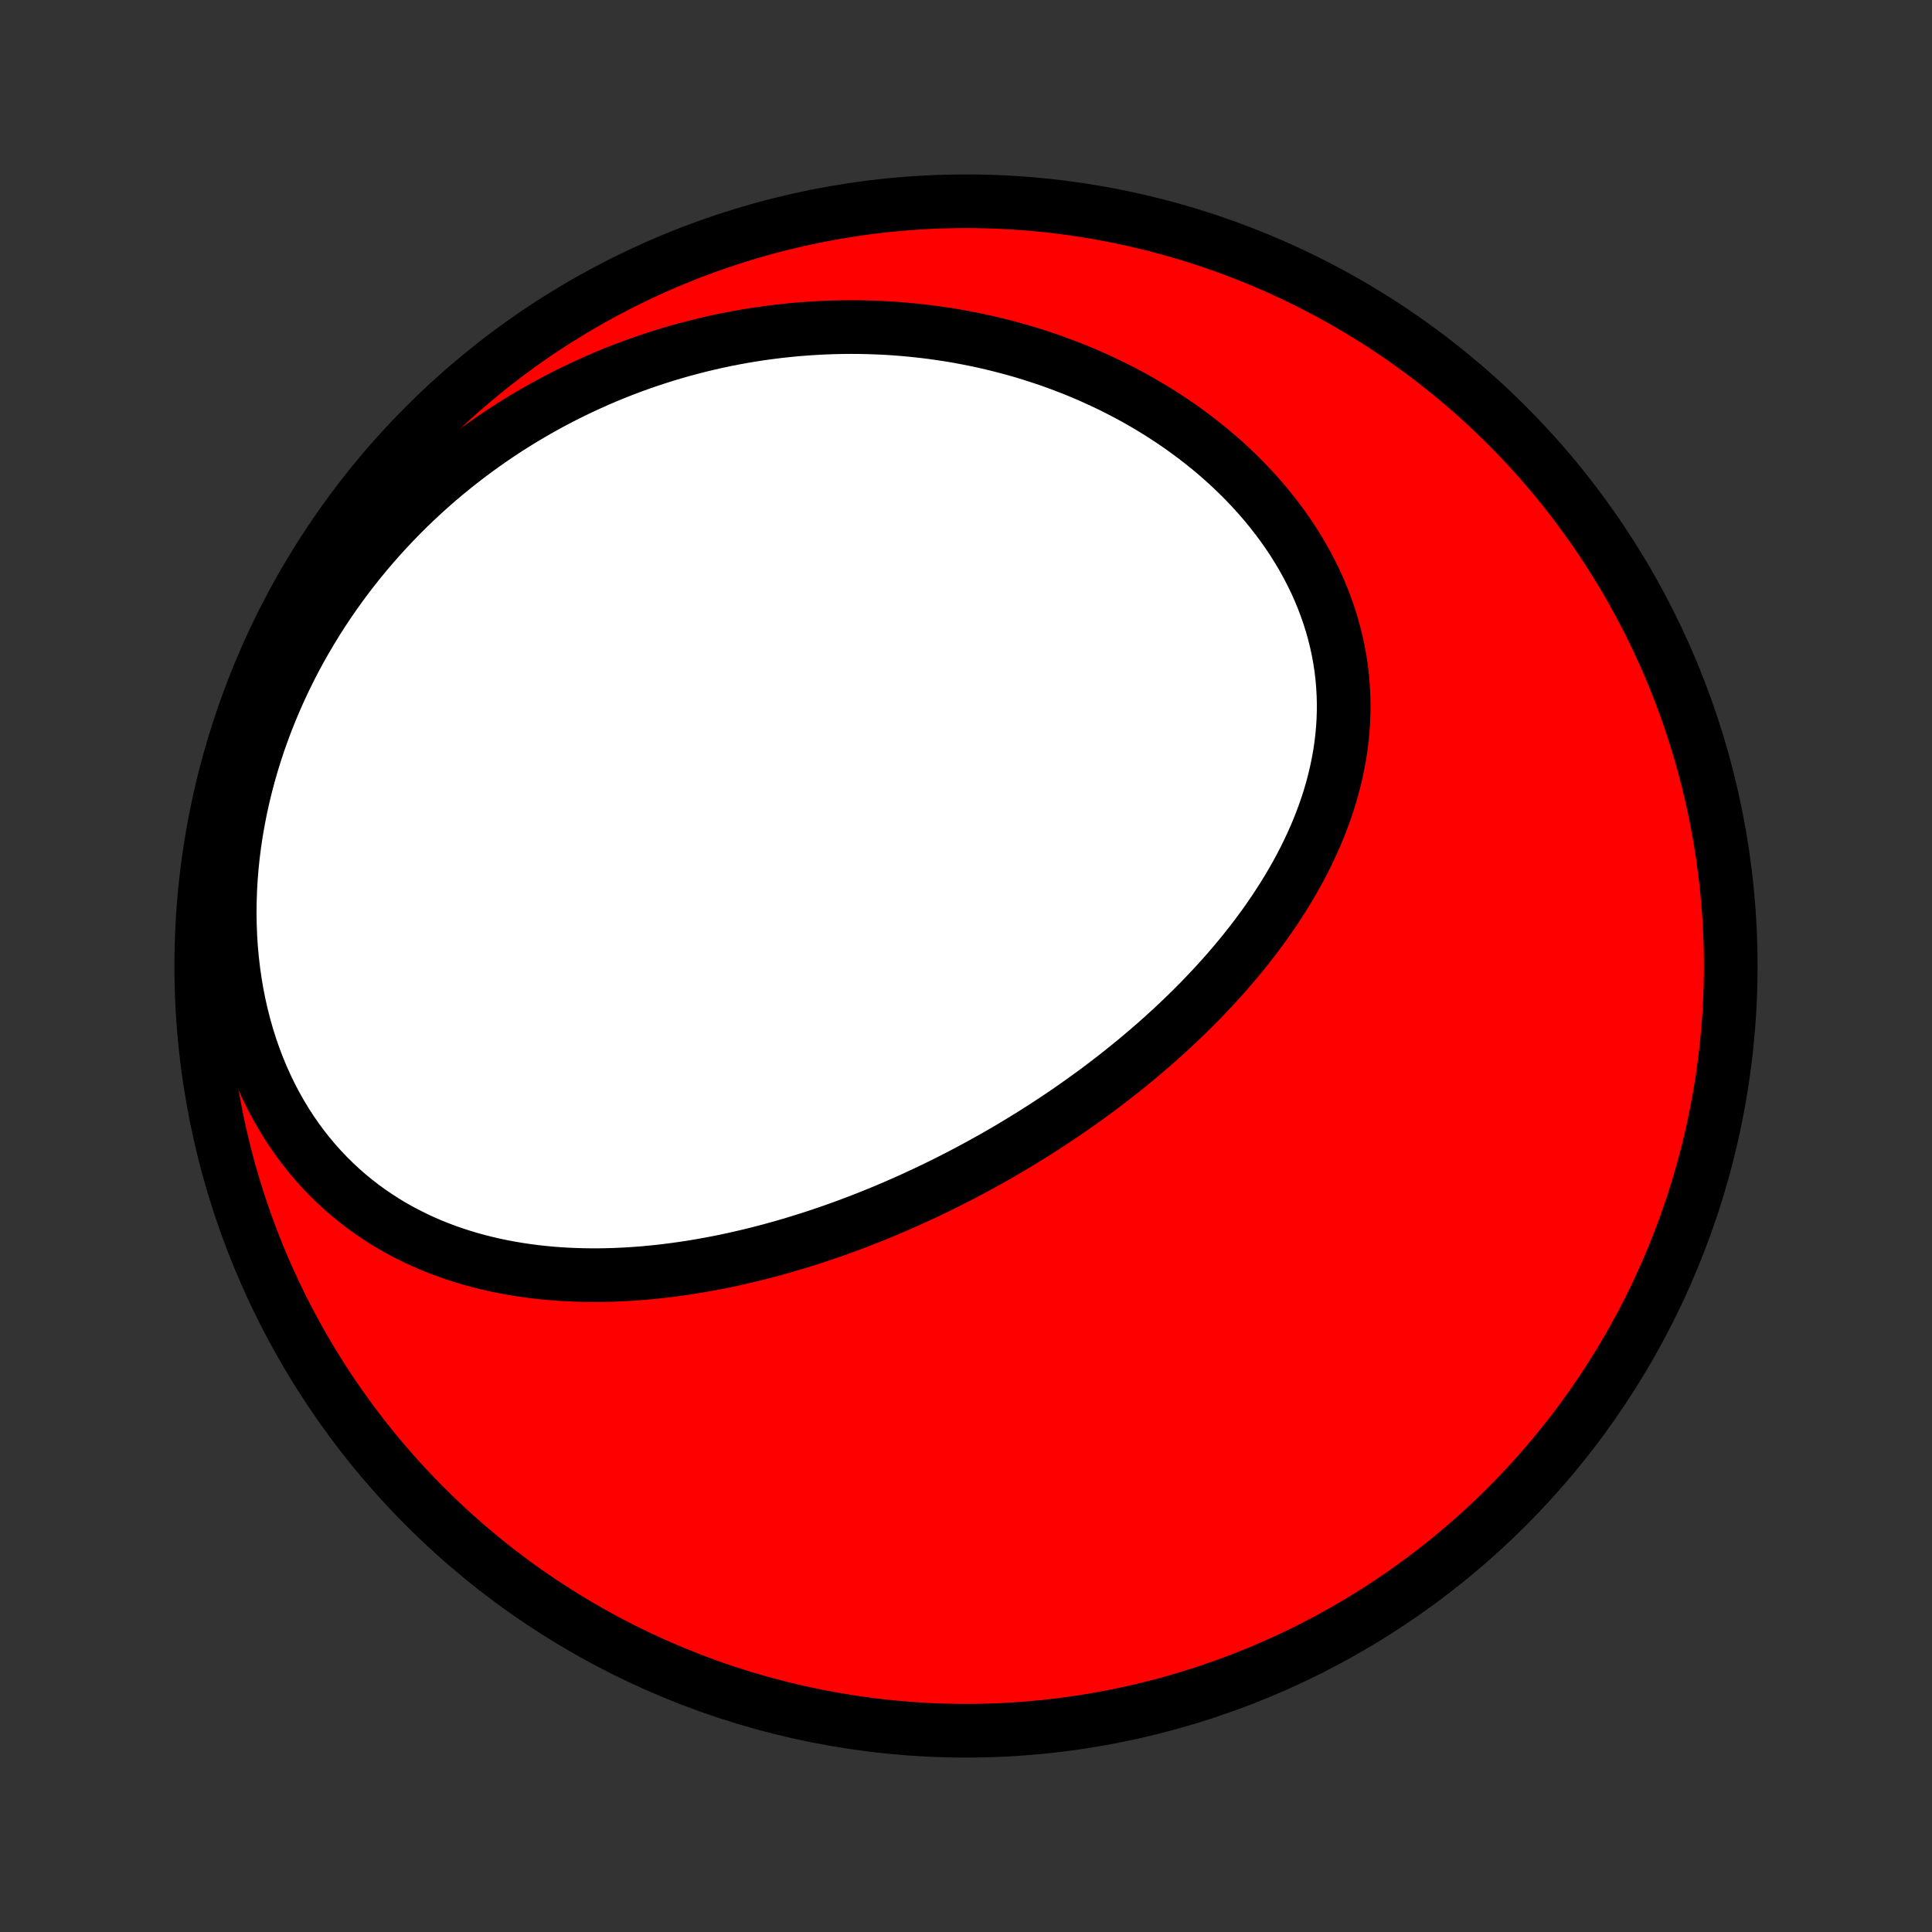 <?xml version="1.0" encoding="utf-8" standalone="no"?>
<!DOCTYPE svg PUBLIC "-//W3C//DTD SVG 1.1//EN"
  "http://www.w3.org/Graphics/SVG/1.1/DTD/svg11.dtd">
<!-- Created with matplotlib (http://matplotlib.org/) -->
<svg height="72pt" version="1.1" viewBox="0 0 72 72" width="72pt" xmlns="http://www.w3.org/2000/svg" xmlns:xlink="http://www.w3.org/1999/xlink">
 <rect x="0" y="0" width="72" height="72" fill="#333333" stroke="none"/>
 <defs>
  <style type="text/css">
*{stroke-linecap:butt;stroke-linejoin:round;}
  </style>
 </defs>
 <g id="figure_1">
  <g id="patch_1">
   <path d="
M0 72
L72 72
L72 0
L0 0
z
" style="fill:none;"/>
  </g>
  <g id="axes_1">
   <g id="PatchCollection_1">
    <defs>
     <path d="
M36 -7.5
C43.558 -7.5 50.808 -10.503 56.153 -15.848
C61.497 -21.192 64.5 -28.442 64.5 -36
C64.5 -43.558 61.497 -50.808 56.153 -56.153
C50.808 -61.497 43.558 -64.5 36 -64.5
C28.442 -64.5 21.192 -61.497 15.848 -56.153
C10.503 -50.808 7.5 -43.558 7.5 -36
C7.5 -28.442 10.503 -21.192 15.848 -15.848
C21.192 -10.503 28.442 -7.5 36 -7.5
z
" id="C0_0_a811fe30f3"/>
     <path d="
M34.456 -27.532
L34.697 -27.647
L34.938 -27.763
L35.179 -27.881
L35.418 -28.002
L35.657 -28.123
L35.896 -28.247
L36.134 -28.373
L36.371 -28.5
L36.608 -28.629
L36.845 -28.761
L37.081 -28.893
L37.316 -29.029
L37.551 -29.165
L37.785 -29.304
L38.019 -29.445
L38.253 -29.588
L38.486 -29.733
L38.718 -29.88
L38.95 -30.029
L39.182 -30.18
L39.413 -30.333
L39.644 -30.489
L39.874 -30.646
L40.103 -30.806
L40.332 -30.968
L40.561 -31.133
L40.789 -31.299
L41.017 -31.468
L41.243 -31.64
L41.47 -31.814
L41.695 -31.99
L41.92 -32.169
L42.144 -32.35
L42.368 -32.534
L42.59 -32.721
L42.812 -32.91
L43.033 -33.102
L43.253 -33.296
L43.472 -33.494
L43.69 -33.694
L43.906 -33.897
L44.122 -34.102
L44.336 -34.311
L44.548 -34.523
L44.76 -34.737
L44.969 -34.955
L45.177 -35.175
L45.383 -35.399
L45.587 -35.625
L45.789 -35.855
L45.989 -36.088
L46.186 -36.324
L46.381 -36.563
L46.573 -36.806
L46.763 -37.051
L46.949 -37.3
L47.133 -37.552
L47.313 -37.808
L47.489 -38.066
L47.662 -38.328
L47.831 -38.593
L47.996 -38.861
L48.156 -39.133
L48.312 -39.407
L48.463 -39.685
L48.609 -39.966
L48.749 -40.25
L48.884 -40.537
L49.014 -40.827
L49.137 -41.12
L49.253 -41.416
L49.364 -41.715
L49.467 -42.016
L49.563 -42.32
L49.651 -42.627
L49.732 -42.936
L49.805 -43.247
L49.87 -43.561
L49.927 -43.876
L49.974 -44.194
L50.013 -44.513
L50.043 -44.834
L50.063 -45.156
L50.074 -45.479
L50.075 -45.803
L50.066 -46.128
L50.047 -46.454
L50.019 -46.779
L49.98 -47.105
L49.931 -47.431
L49.871 -47.757
L49.801 -48.081
L49.721 -48.405
L49.631 -48.728
L49.53 -49.049
L49.419 -49.369
L49.299 -49.686
L49.168 -50.002
L49.028 -50.315
L48.877 -50.625
L48.718 -50.932
L48.549 -51.236
L48.371 -51.537
L48.185 -51.834
L47.989 -52.127
L47.786 -52.416
L47.574 -52.7
L47.355 -52.98
L47.128 -53.256
L46.894 -53.527
L46.652 -53.792
L46.405 -54.053
L46.15 -54.308
L45.89 -54.558
L45.624 -54.803
L45.352 -55.042
L45.075 -55.275
L44.792 -55.502
L44.506 -55.724
L44.214 -55.94
L43.919 -56.15
L43.619 -56.353
L43.316 -56.551
L43.009 -56.743
L42.699 -56.928
L42.386 -57.108
L42.069 -57.282
L41.751 -57.449
L41.43 -57.611
L41.106 -57.766
L40.781 -57.915
L40.454 -58.059
L40.125 -58.196
L39.794 -58.327
L39.462 -58.453
L39.129 -58.573
L38.794 -58.686
L38.459 -58.794
L38.123 -58.897
L37.786 -58.993
L37.448 -59.084
L37.11 -59.169
L36.772 -59.249
L36.433 -59.324
L36.093 -59.392
L35.754 -59.456
L35.415 -59.514
L35.075 -59.566
L34.736 -59.614
L34.397 -59.656
L34.058 -59.693
L33.719 -59.725
L33.381 -59.752
L33.042 -59.774
L32.705 -59.79
L32.367 -59.802
L32.031 -59.809
L31.694 -59.811
L31.358 -59.808
L31.023 -59.8
L30.689 -59.788
L30.355 -59.77
L30.021 -59.748
L29.689 -59.722
L29.357 -59.69
L29.026 -59.654
L28.695 -59.613
L28.365 -59.568
L28.037 -59.518
L27.708 -59.463
L27.381 -59.404
L27.055 -59.34
L26.729 -59.272
L26.404 -59.198
L26.081 -59.121
L25.758 -59.038
L25.436 -58.952
L25.114 -58.86
L24.794 -58.764
L24.475 -58.663
L24.157 -58.558
L23.84 -58.448
L23.523 -58.333
L23.208 -58.214
L22.894 -58.089
L22.581 -57.961
L22.269 -57.827
L21.959 -57.688
L21.649 -57.545
L21.341 -57.397
L21.034 -57.244
L20.728 -57.086
L20.423 -56.923
L20.12 -56.755
L19.819 -56.582
L19.518 -56.404
L19.22 -56.221
L18.922 -56.033
L18.627 -55.839
L18.333 -55.64
L18.041 -55.436
L17.751 -55.227
L17.462 -55.012
L17.176 -54.792
L16.891 -54.566
L16.609 -54.335
L16.329 -54.099
L16.051 -53.856
L15.776 -53.608
L15.503 -53.355
L15.233 -53.096
L14.966 -52.831
L14.702 -52.56
L14.44 -52.283
L14.182 -52.001
L13.927 -51.713
L13.676 -51.419
L13.428 -51.119
L13.184 -50.813
L12.943 -50.501
L12.707 -50.183
L12.475 -49.86
L12.248 -49.531
L12.025 -49.196
L11.807 -48.855
L11.595 -48.508
L11.387 -48.156
L11.185 -47.798
L10.988 -47.435
L10.798 -47.066
L10.613 -46.692
L10.435 -46.312
L10.264 -45.928
L10.099 -45.539
L9.941 -45.145
L9.791 -44.746
L9.648 -44.343
L9.513 -43.936
L9.386 -43.525
L9.267 -43.11
L9.157 -42.692
L9.055 -42.27
L8.962 -41.846
L8.879 -41.419
L8.804 -40.991
L8.739 -40.56
L8.684 -40.128
L8.639 -39.695
L8.604 -39.261
L8.579 -38.827
L8.565 -38.393
L8.56 -37.96
L8.567 -37.528
L8.584 -37.098
L8.611 -36.67
L8.65 -36.244
L8.699 -35.822
L8.759 -35.403
L8.829 -34.988
L8.91 -34.578
L9.002 -34.172
L9.104 -33.773
L9.216 -33.379
L9.338 -32.991
L9.471 -32.611
L9.613 -32.237
L9.764 -31.872
L9.925 -31.514
L10.095 -31.164
L10.274 -30.823
L10.461 -30.491
L10.656 -30.168
L10.86 -29.854
L11.07 -29.55
L11.288 -29.255
L11.513 -28.97
L11.745 -28.695
L11.982 -28.43
L12.226 -28.174
L12.474 -27.929
L12.729 -27.693
L12.987 -27.468
L13.251 -27.252
L13.518 -27.045
L13.79 -26.848
L14.065 -26.661
L14.343 -26.483
L14.624 -26.313
L14.908 -26.153
L15.195 -26.002
L15.483 -25.859
L15.774 -25.724
L16.066 -25.598
L16.36 -25.48
L16.654 -25.369
L16.951 -25.266
L17.247 -25.171
L17.545 -25.082
L17.843 -25.001
L18.142 -24.926
L18.44 -24.857
L18.739 -24.796
L19.038 -24.74
L19.336 -24.69
L19.634 -24.646
L19.932 -24.607
L20.229 -24.574
L20.526 -24.546
L20.822 -24.523
L21.117 -24.505
L21.412 -24.492
L21.706 -24.483
L21.998 -24.479
L22.29 -24.478
L22.581 -24.483
L22.87 -24.491
L23.159 -24.503
L23.446 -24.518
L23.732 -24.538
L24.017 -24.56
L24.301 -24.587
L24.583 -24.616
L24.864 -24.649
L25.144 -24.685
L25.423 -24.724
L25.7 -24.765
L25.977 -24.81
L26.252 -24.858
L26.525 -24.908
L26.797 -24.96
L27.069 -25.015
L27.338 -25.073
L27.607 -25.134
L27.874 -25.196
L28.14 -25.261
L28.405 -25.328
L28.669 -25.397
L28.932 -25.469
L29.193 -25.542
L29.453 -25.618
L29.713 -25.696
L29.971 -25.776
L30.228 -25.857
L30.484 -25.941
L30.739 -26.027
L30.993 -26.114
L31.246 -26.204
L31.498 -26.295
L31.749 -26.388
L31.999 -26.483
L32.248 -26.58
L32.497 -26.679
L32.744 -26.779
L32.991 -26.881
L33.237 -26.985
L33.482 -27.091
L33.727 -27.199
L33.97 -27.308
z
" id="C0_1_b3d4574cbf"/>
    </defs>
    <g clip-path="url(#p1bffca34e9)">
     <use style="fill:#ff0000;stroke:#000000;stroke-width:2.0;" x="0.0" xlink:href="#C0_0_a811fe30f3" y="72.0"/>
    </g>
    <g clip-path="url(#p1bffca34e9)">
     <use style="fill:#ffffff;stroke:#000000;stroke-width:2.0;" x="0.0" xlink:href="#C0_1_b3d4574cbf" y="72.0"/>
    </g>
   </g>
  </g>
 </g>
 <defs>
  <clipPath id="p1bffca34e9">
   <rect height="72.0" width="72.0" x="0.0" y="0.0"/>
  </clipPath>
 </defs>
</svg>
